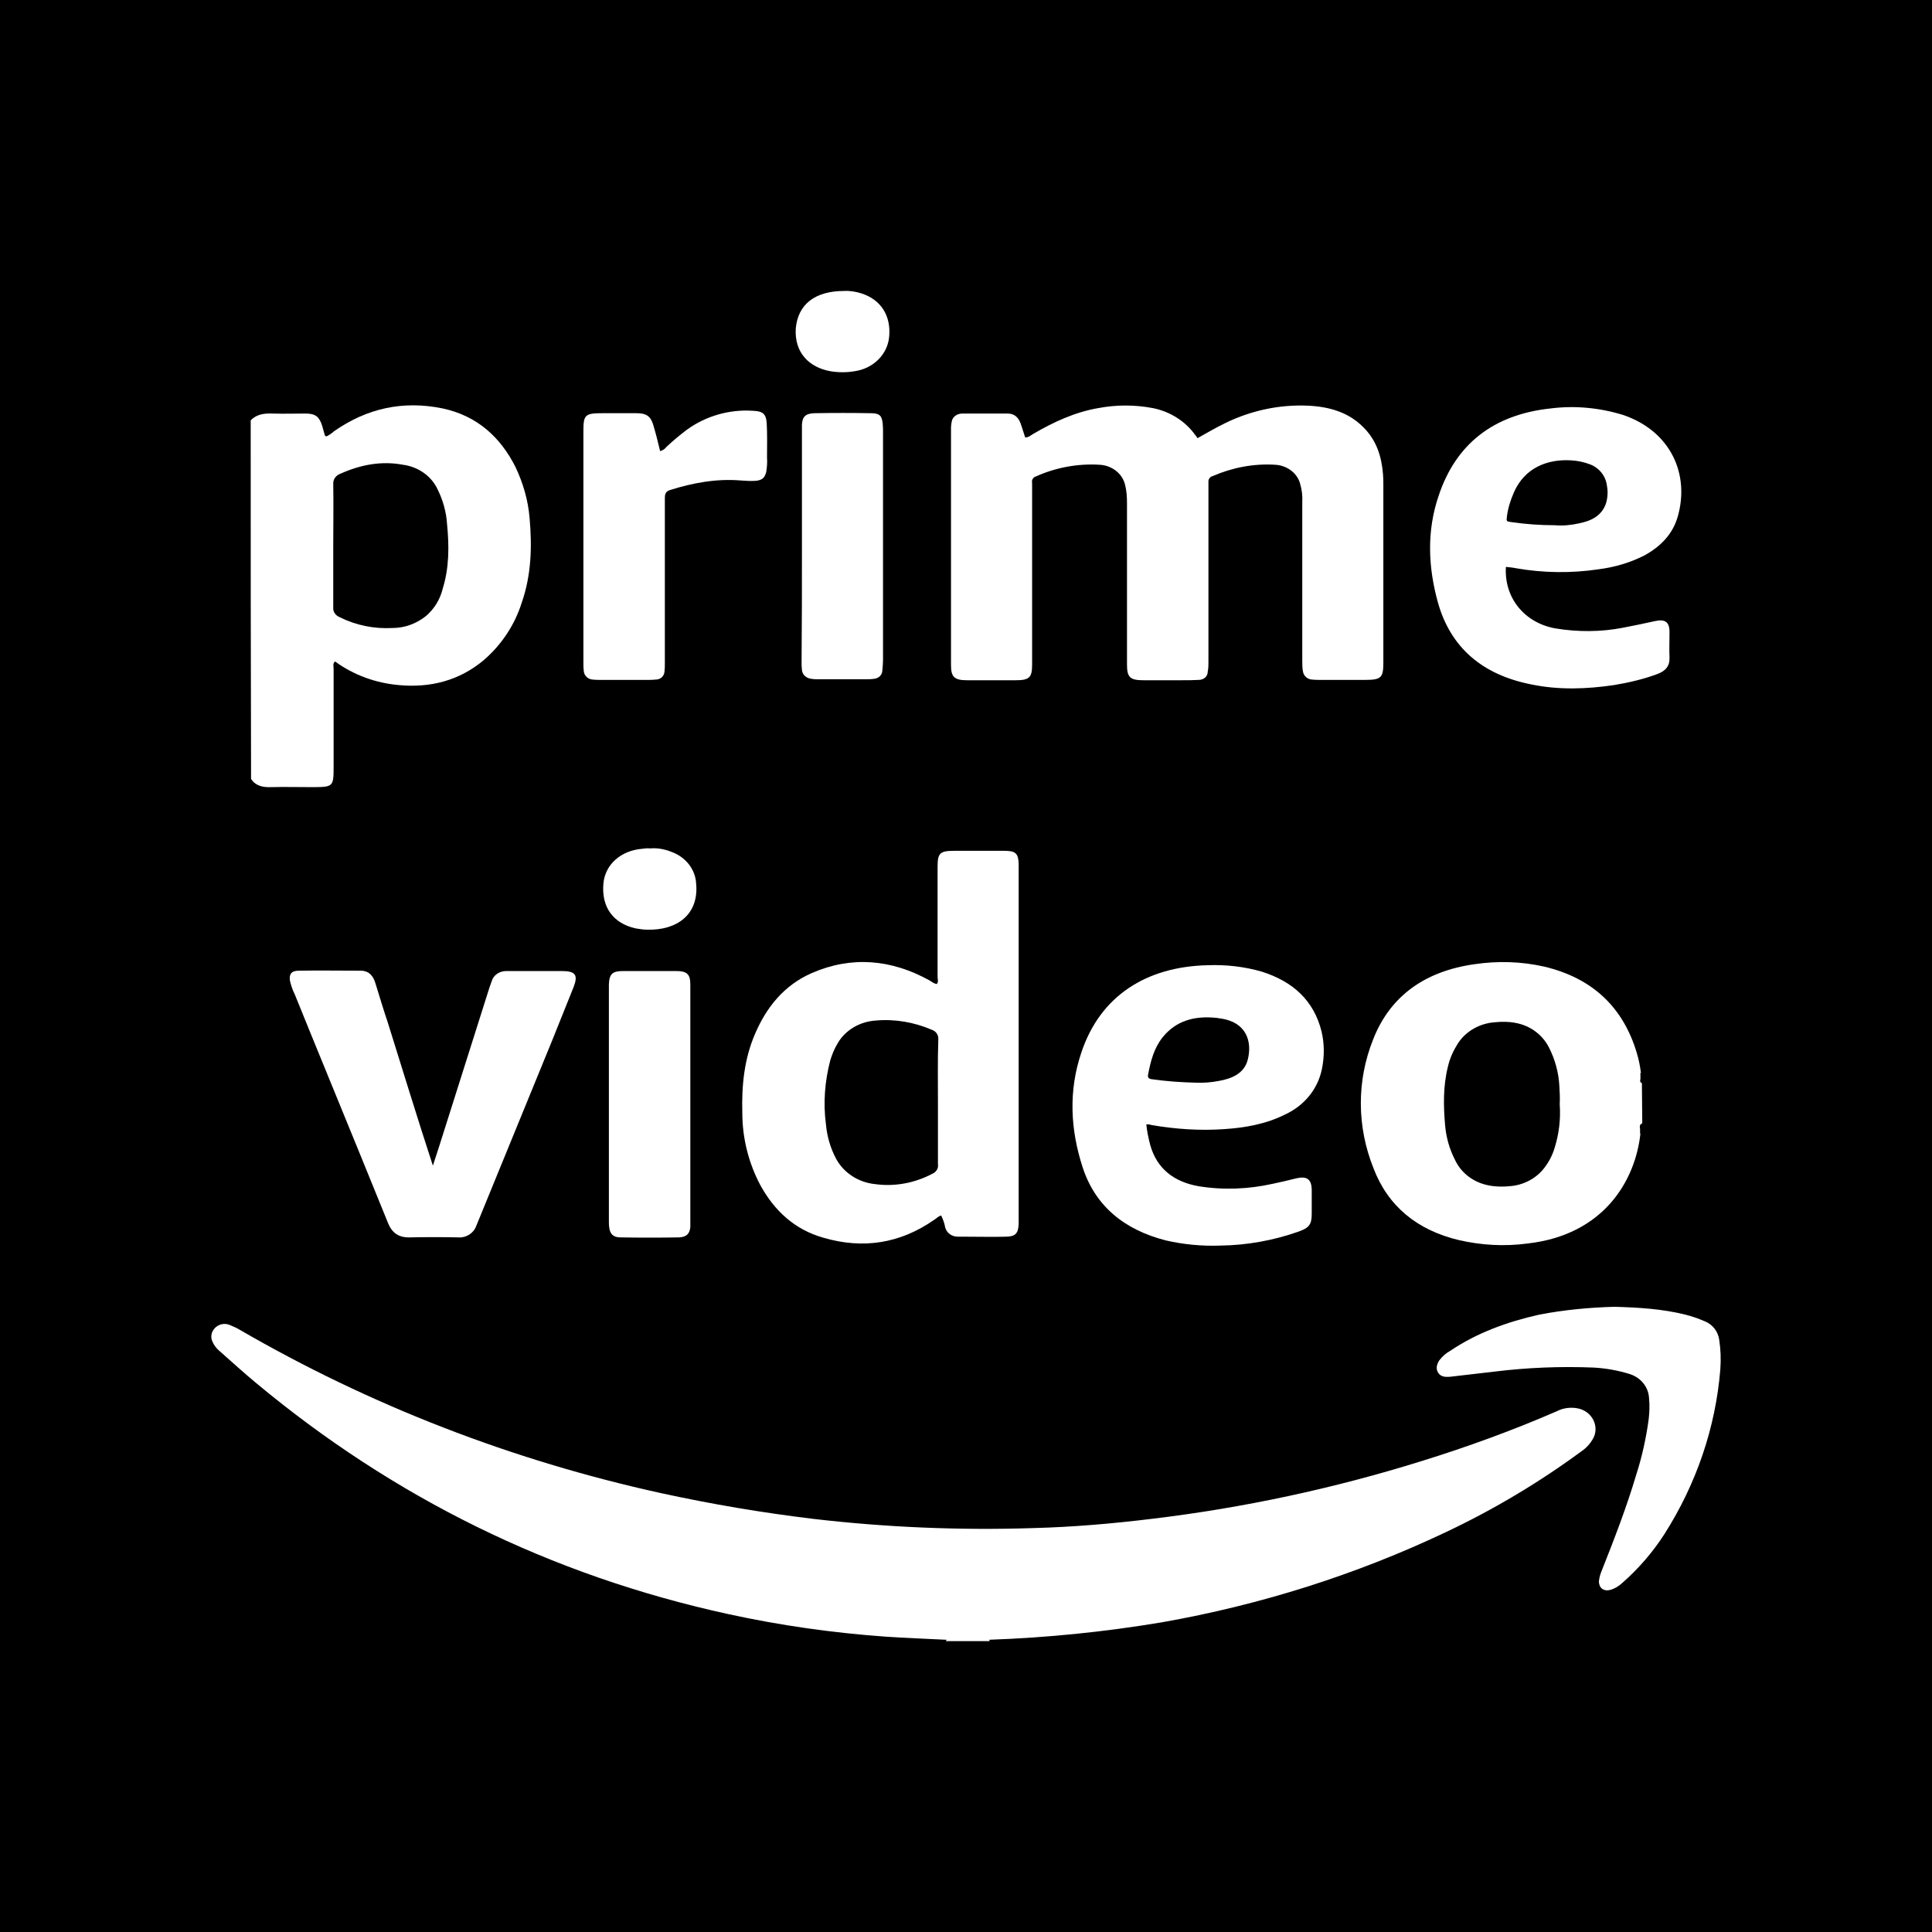 <svg xmlns:xlink="http://www.w3.org/1999/xlink" width="96" xmlns="http://www.w3.org/2000/svg" height="96" id="screenshot-7d7d16fc-e83f-8046-8002-95e8b64d02f5" viewBox="-0 0 96 96" style="-webkit-print-color-adjust: exact;" fill="none" version="1.1"><g id="shape-7d7d16fc-e83f-8046-8002-95e8b64d02f5" rx="0" ry="0" style="fill: rgb(0, 0, 0);"><g id="shape-7d7d16fc-e83f-8046-8002-95e9784352c3"><g class="fills" id="fills-7d7d16fc-e83f-8046-8002-95e9784352c3"><rect rx="0" ry="0" x="-5.684341886080802e-14" y="0" transform="matrix(1, 0, 0, 1, 0, 0)" width="96" height="96"/></g></g><g id="shape-7d7d16fc-e83f-8046-8002-95e8b64d6cf4" rx="0" ry="0" style="fill: rgb(0, 0, 0);"><g id="shape-7d7d16fc-e83f-8046-8002-95e93314656c" rx="0" ry="0"><g id="shape-7d7d16fc-e83f-8046-8002-95e8b64e0806"><g class="fills" id="fills-7d7d16fc-e83f-8046-8002-95e8b64e0806"><path rx="0" ry="0" d="M46.998,81.546L46.998,81.546ZC47.070,81.393,47.197,81.342,47.305,81.359C47.829,81.342,48.335,81.342,48.859,81.359C48.967,81.359,49.094,81.393,49.166,81.478L49.166,81.546L46.998,81.546ZZ" style="fill: rgb(255, 255, 255);"/></g></g><g id="shape-7d7d16fc-e83f-8046-8002-95e8b64eb739"><g class="fills" id="fills-7d7d16fc-e83f-8046-8002-95e8b64eb739"><path rx="0" ry="0" d="M49.166,81.478C48.443,81.461,47.721,81.461,46.998,81.478C46.004,81.427,45.011,81.393,44.017,81.325C41.379,81.138,38.759,80.765,36.194,80.205C27.322,78.271,19.535,74.385,12.742,68.735C12.109,68.209,11.513,67.666,10.899,67.123C10.754,67.004,10.628,66.834,10.556,66.665C10.447,66.427,10.501,66.172,10.682,65.986C10.863,65.799,11.152,65.731,11.405,65.833C11.567,65.901,11.730,65.969,11.875,66.054C18.361,69.821,25.443,72.570,32.869,74.198C35.362,74.741,37.874,75.166,40.403,75.471C44.035,75.895,47.703,76.048,51.352,75.929C53.322,75.878,55.273,75.709,57.224,75.471C61.777,74.928,66.276,73.961,70.630,72.603C72.925,71.891,75.165,71.076,77.352,70.126C77.677,69.956,78.074,69.906,78.436,69.990C79.032,70.126,79.393,70.703,79.249,71.263C79.231,71.331,79.194,71.416,79.158,71.484C79.014,71.738,78.815,71.959,78.562,72.128C76.484,73.655,74.244,74.996,71.877,76.116C67.414,78.237,62.644,79.747,57.730,80.612C54.893,81.088,52.039,81.376,49.166,81.478ZZ" style="fill: rgb(255, 255, 255);"/></g></g><g id="shape-7d7d16fc-e83f-8046-8002-95e8b65072ef"><g class="fills" id="fills-7d7d16fc-e83f-8046-8002-95e8b65072ef"><path rx="0" ry="0" d="M80.224,64.934C81.417,64.968,82.591,65.036,83.747,65.324C84.073,65.409,84.380,65.511,84.687,65.646C85.103,65.799,85.374,66.172,85.428,66.580C85.500,67.055,85.518,67.547,85.482,68.039C85.247,70.941,84.289,73.740,82.700,76.235C82.121,77.134,81.417,77.948,80.604,78.661C80.441,78.814,80.242,78.933,80.026,79.000C79.682,79.085,79.465,78.916,79.447,78.593C79.465,78.424,79.502,78.254,79.574,78.084C80.206,76.489,80.820,74.911,81.308,73.265C81.597,72.366,81.796,71.450,81.923,70.516C81.959,70.177,81.977,69.838,81.941,69.498C81.923,68.921,81.525,68.429,80.929,68.260C80.369,68.090,79.791,67.988,79.194,67.954C77.532,67.886,75.870,67.954,74.226,68.158L72.040,68.412C71.805,68.429,71.588,68.412,71.461,68.209C71.335,68.005,71.389,67.801,71.516,67.598C71.660,67.411,71.841,67.241,72.058,67.123C73.395,66.223,74.894,65.680,76.484,65.324C77.713,65.087,78.960,64.968,80.224,64.934ZZ" style="fill: rgb(255, 255, 255);"/></g></g></g><g id="shape-7d7d16fc-e83f-8046-8002-95e90e209026" rx="0" ry="0"><g id="shape-7d7d16fc-e83f-8046-8002-95e8b64fb92e"><g class="fills" id="fills-7d7d16fc-e83f-8046-8002-95e8b64fb92e"><path rx="0" ry="0" d="M21.510,57.921C21.618,57.582,21.727,57.260,21.835,56.920C22.666,54.290,23.497,51.677,24.328,49.047L24.437,48.742C24.527,48.436,24.834,48.250,25.160,48.250L27.906,48.250C28.592,48.250,28.737,48.436,28.502,49.047L27.418,51.745C26.207,54.697,24.997,57.667,23.786,60.619C23.750,60.721,23.696,60.823,23.660,60.925C23.533,61.281,23.154,61.519,22.757,61.485C21.962,61.468,21.167,61.468,20.372,61.485C19.812,61.502,19.486,61.264,19.288,60.789C18.836,59.669,18.366,58.532,17.914,57.412C16.830,54.748,15.728,52.084,14.644,49.403C14.536,49.200,14.464,48.962,14.409,48.742C14.355,48.402,14.482,48.233,14.843,48.233C15.873,48.216,16.903,48.233,17.914,48.233C18.348,48.233,18.547,48.504,18.655,48.860C18.854,49.505,19.053,50.167,19.270,50.812C20.010,53.170,20.733,55.546,21.510,57.921ZC21.456,57.921,21.474,57.921,21.510,57.921ZZ" style="fill: rgb(255, 255, 255);"/></g></g><g id="shape-7d7d16fc-e83f-8046-8002-95e8b65072f0"><g class="fills" id="fills-7d7d16fc-e83f-8046-8002-95e8b65072f0"><path rx="0" ry="0" d="M34.302,54.867L34.302,60.976C34.266,61.315,34.103,61.468,33.742,61.485C32.766,61.502,31.808,61.502,30.833,61.485C30.471,61.485,30.309,61.315,30.273,60.993C30.255,60.891,30.255,60.772,30.255,60.670L30.255,48.928C30.273,48.402,30.417,48.250,30.977,48.250L33.579,48.250C34.139,48.250,34.302,48.402,34.302,48.928L34.302,54.867ZL34.302,54.867ZZ" style="fill: rgb(255, 255, 255);"/></g></g><g id="shape-7d7d16fc-e83f-8046-8002-95e8b650f265"><g class="fills" id="fills-7d7d16fc-e83f-8046-8002-95e8b650f265"><path rx="0" ry="0" d="M32.296,42.158C32.658,42.124,33.019,42.192,33.362,42.328C34.067,42.582,34.555,43.193,34.591,43.906C34.735,45.450,33.633,46.230,32.170,46.196C31.971,46.196,31.772,46.162,31.574,46.129C30.453,45.874,29.875,45.060,29.984,43.889C30.074,42.955,30.851,42.260,31.917,42.175C32.043,42.158,32.170,42.141,32.296,42.158ZZ" style="fill: rgb(255, 255, 255);"/></g></g><g id="shape-7d7d16fc-e83f-8046-8002-95e8b651dc67"><g class="fills" id="fills-7d7d16fc-e83f-8046-8002-95e8b651dc67"><path rx="0" ry="0" d="M81.585,53.815L81.585,53.815ZC81.512,53.815,81.476,53.713,81.512,53.628L81.512,53.493C81.512,53.493,81.512,53.476,81.530,53.476L81.512,53.476L81.512,53.306L81.548,53.306C81.548,53.289,81.530,53.289,81.530,53.272C81.494,52.950,81.422,52.627,81.332,52.322C80.663,50.082,79.164,48.606,76.724,48.029C75.586,47.774,74.430,47.740,73.274,47.910C70.834,48.250,69.082,49.471,68.233,51.643C67.402,53.713,67.420,55.987,68.251,58.057C68.973,59.941,70.419,61.128,72.497,61.621C73.599,61.875,74.755,61.943,75.893,61.790C79.688,61.366,81.259,58.668,81.512,56.326L81.494,56.326L81.494,56.089C81.476,55.987,81.458,55.902,81.567,55.834L81.567,55.868C81.567,55.851,81.585,55.817,81.603,55.800L81.585,53.815ZC81.603,53.832,81.585,53.832,81.585,53.815ZZM77.248,57.039C77.140,57.395,76.977,57.718,76.743,58.023C76.345,58.549,75.713,58.889,75.026,58.940C74.683,58.973,74.340,58.973,73.996,58.906C73.237,58.770,72.605,58.295,72.298,57.633C72.027,57.107,71.864,56.530,71.810,55.953C71.720,54.952,71.702,53.951,71.955,52.967C72.045,52.576,72.226,52.186,72.442,51.847C72.840,51.236,73.526,50.846,74.285,50.795C74.629,50.761,74.972,50.761,75.315,50.829C76.038,50.964,76.634,51.406,76.959,52.033C77.266,52.627,77.447,53.289,77.483,53.951C77.501,54.256,77.519,54.562,77.501,54.867C77.556,55.614,77.465,56.343,77.248,57.039ZZ" style="fill: rgb(255, 255, 255);"/></g></g><g id="shape-7d7d16fc-e83f-8046-8002-95e8b652531a"><g class="fills" id="fills-7d7d16fc-e83f-8046-8002-95e8b652531a"><path rx="0" ry="0" d="M49.912,42.277L47.401,42.277C46.714,42.277,46.588,42.395,46.588,43.040L46.588,48.538C46.588,48.657,46.642,48.776,46.552,48.894C46.389,48.877,46.299,48.776,46.172,48.708C44.293,47.673,42.324,47.486,40.336,48.351C38.945,48.962,38.078,50.065,37.518,51.372C36.976,52.627,36.849,53.951,36.885,55.291C36.885,56.547,37.193,57.786,37.789,58.906C38.475,60.144,39.469,61.095,40.914,61.502C42.884,62.079,44.727,61.790,46.407,60.619C46.534,60.552,46.606,60.433,46.768,60.399C46.859,60.585,46.931,60.789,46.967,60.993C47.039,61.264,47.292,61.451,47.599,61.451L48.033,61.451C48.684,61.451,49.316,61.468,49.948,61.451C50.454,61.451,50.599,61.298,50.617,60.806L50.617,42.922C50.599,42.395,50.454,42.277,49.912,42.277ZZM46.606,54.765L46.606,57.854C46.642,58.057,46.515,58.244,46.317,58.329C45.449,58.787,44.456,58.973,43.480,58.838C42.649,58.753,41.926,58.278,41.547,57.582C41.258,57.039,41.095,56.462,41.041,55.868C40.896,54.799,40.987,53.713,41.258,52.678C41.348,52.390,41.457,52.118,41.619,51.847C41.999,51.185,42.721,50.761,43.516,50.710C44.474,50.625,45.431,50.795,46.299,51.168C46.515,51.236,46.642,51.440,46.624,51.660C46.588,52.712,46.606,53.730,46.606,54.765ZL46.606,54.765ZZ" style="fill: rgb(255, 255, 255);"/></g></g><g id="shape-7d7d16fc-e83f-8046-8002-95e8b6533785"><g class="fills" id="fills-7d7d16fc-e83f-8046-8002-95e8b6533785"><path rx="0" ry="0" d="M60.825,56.106C61.873,56.038,62.921,55.851,63.860,55.376C64.818,54.935,65.486,54.104,65.685,53.119C65.812,52.509,65.812,51.864,65.667,51.253C65.288,49.726,64.258,48.776,62.704,48.283C61.837,48.029,60.915,47.927,60.012,47.961C56.977,48.029,54.664,49.471,53.724,52.322C53.092,54.205,53.182,56.123,53.797,58.006C54.429,59.941,55.874,61.111,57.934,61.637C58.819,61.841,59.741,61.926,60.644,61.892C61.963,61.875,63.282,61.637,64.529,61.196C65.053,61.010,65.179,60.840,65.179,60.314L65.179,59.092C65.161,58.600,64.944,58.430,64.420,58.549C64.023,58.651,63.644,58.736,63.246,58.821C62.035,59.092,60.771,59.143,59.542,58.940C58.314,58.719,57.482,58.057,57.157,56.903C57.067,56.564,56.995,56.225,56.959,55.868C57.049,55.868,57.139,55.868,57.211,55.902C58.404,56.106,59.614,56.191,60.825,56.106ZZM57.049,53.391C57.175,52.729,57.338,52.084,57.772,51.541C58.440,50.710,59.361,50.472,60.409,50.574C60.500,50.574,60.572,50.608,60.662,50.608C61.927,50.795,62.234,51.745,61.999,52.661C61.819,53.340,61.222,53.595,60.554,53.713C60.193,53.781,59.813,53.815,59.434,53.798C58.693,53.781,57.970,53.730,57.248,53.628C57.085,53.612,57.013,53.544,57.049,53.391ZL57.049,53.391ZZ" style="fill: rgb(255, 255, 255);"/></g></g></g><g id="shape-7d7d16fc-e83f-8046-8002-95e9074027b1" rx="0" ry="0"><g id="shape-7d7d16fc-e83f-8046-8002-95e8b64f116e"><g class="fills" id="fills-7d7d16fc-e83f-8046-8002-95e8b64f116e"><path rx="0" ry="0" d="M59.505,21.771C59.957,21.516,60.427,21.245,60.915,21.007C62.179,20.396,63.589,20.091,65.016,20.159C66.046,20.210,66.985,20.481,67.708,21.194C68.395,21.856,68.648,22.670,68.720,23.553C68.738,23.739,68.738,23.926,68.738,24.129L68.738,32.919C68.738,33.683,68.629,33.784,67.816,33.784L65.612,33.784C65.468,33.784,65.323,33.784,65.179,33.767C64.962,33.750,64.781,33.581,64.745,33.377C64.709,33.190,64.709,33.004,64.709,32.817L64.709,24.961C64.727,24.638,64.691,24.333,64.600,24.028C64.456,23.502,63.950,23.128,63.372,23.094C62.306,23.026,61.240,23.230,60.264,23.654C60.120,23.688,60.029,23.824,60.047,23.960L60.047,32.885C60.047,33.055,60.047,33.207,60.011,33.377C60.011,33.615,59.812,33.784,59.560,33.784C59.560,33.784,59.560,33.784,59.560,33.784C59.288,33.801,59.017,33.801,58.728,33.801L56.813,33.801C56.145,33.801,56.000,33.649,56.000,33.021L56.000,24.995C56.000,24.706,55.982,24.401,55.910,24.112C55.783,23.536,55.259,23.128,54.645,23.094C53.561,23.026,52.459,23.230,51.483,23.671C51.339,23.705,51.248,23.858,51.285,23.994L51.285,33.038C51.285,33.666,51.140,33.801,50.472,33.801L48.050,33.801C47.418,33.801,47.255,33.632,47.255,33.055L47.255,21.279C47.255,21.143,47.274,21.007,47.310,20.872C47.382,20.668,47.599,20.549,47.816,20.549L50.074,20.549C50.399,20.549,50.598,20.736,50.706,21.024C50.797,21.262,50.851,21.482,50.941,21.737C51.122,21.737,51.230,21.618,51.357,21.550C52.351,20.973,53.398,20.481,54.573,20.278C55.476,20.108,56.380,20.108,57.283,20.278C58.132,20.447,58.891,20.922,59.379,21.601C59.415,21.652,59.451,21.686,59.505,21.771ZC59.469,21.737,59.487,21.737,59.505,21.771ZZ" style="fill: rgb(255, 255, 255);"/></g></g><g id="shape-7d7d16fc-e83f-8046-8002-95e8b64ff8cf"><g class="fills" id="fills-7d7d16fc-e83f-8046-8002-95e8b64ff8cf"><path rx="0" ry="0" d="M32.801,22.416C32.928,22.382,33.036,22.314,33.109,22.212C33.434,21.907,33.777,21.618,34.138,21.347C35.078,20.668,36.252,20.329,37.427,20.413C37.896,20.430,38.059,20.566,38.095,20.990C38.131,21.567,38.113,22.161,38.113,22.738C38.131,22.976,38.113,23.196,38.077,23.434C38.005,23.739,37.878,23.858,37.553,23.892C37.300,23.909,37.065,23.892,36.812,23.875C35.602,23.773,34.427,23.994,33.289,24.350C33.036,24.435,33.036,24.605,33.036,24.791L33.036,32.936C33.036,33.089,33.036,33.224,33.018,33.377C33.000,33.598,32.819,33.767,32.585,33.767C32.458,33.784,32.314,33.784,32.187,33.784L29.838,33.784C29.712,33.784,29.567,33.784,29.441,33.767C29.206,33.750,29.025,33.564,29.007,33.343C28.989,33.207,28.989,33.072,28.989,32.936L28.989,21.398C28.989,20.617,29.079,20.532,29.911,20.532L31.645,20.532C32.115,20.532,32.332,20.685,32.458,21.109C32.585,21.533,32.693,21.957,32.801,22.416ZZ" style="fill: rgb(255, 255, 255);"/></g></g><g id="shape-7d7d16fc-e83f-8046-8002-95e8b65085eb"><g class="fills" id="fills-7d7d16fc-e83f-8046-8002-95e8b65085eb"><path rx="0" ry="0" d="M39.848,27.133L39.848,21.109C39.866,20.702,40.028,20.549,40.462,20.532C41.402,20.515,42.341,20.515,43.281,20.532C43.696,20.532,43.823,20.651,43.859,21.041C43.877,21.194,43.877,21.330,43.877,21.482L43.877,32.783C43.877,32.970,43.859,33.157,43.841,33.343C43.823,33.564,43.642,33.716,43.407,33.733C43.299,33.750,43.208,33.750,43.100,33.750L40.589,33.750C40.498,33.750,40.426,33.750,40.336,33.733C40.083,33.716,39.866,33.530,39.848,33.292C39.830,33.157,39.830,33.021,39.830,32.885C39.848,31.002,39.848,29.067,39.848,27.133ZZ" style="fill: rgb(255, 255, 255);"/></g></g><g id="shape-7d7d16fc-e83f-8046-8002-95e8b650f264"><g class="fills" id="fills-7d7d16fc-e83f-8046-8002-95e8b650f264"><path rx="0" ry="0" d="M41.944,14.458C42.233,14.441,42.522,14.491,42.793,14.576C43.768,14.882,44.274,15.679,44.184,16.714C44.112,17.597,43.407,18.309,42.468,18.445C42.070,18.513,41.655,18.513,41.257,18.445C40.227,18.258,39.468,17.546,39.541,16.324C39.649,15.119,40.498,14.458,41.944,14.458ZZ" style="fill: rgb(255, 255, 255);"/></g></g><g id="shape-7d7d16fc-e83f-8046-8002-95e8b651681f"><g class="fills" id="fills-7d7d16fc-e83f-8046-8002-95e8b651681f"><path rx="0" ry="0" d="M26.315,25.741C26.243,24.859,25.990,23.994,25.610,23.196C24.870,21.737,23.731,20.668,21.997,20.295C20.010,19.887,18.221,20.295,16.595,21.431C16.486,21.533,16.360,21.618,16.215,21.686C16.179,21.669,16.143,21.652,16.143,21.635C16.089,21.465,16.053,21.296,15.999,21.126C15.854,20.702,15.673,20.549,15.185,20.549C14.643,20.549,14.083,20.566,13.541,20.549C13.126,20.532,12.746,20.583,12.457,20.888C12.457,26.827,12.457,32.783,12.475,38.705C12.710,39.061,13.072,39.129,13.487,39.112C14.138,39.095,14.788,39.112,15.438,39.112C16.577,39.112,16.577,39.112,16.577,38.060L16.577,33.224C16.577,33.106,16.522,32.970,16.649,32.868C17.552,33.530,18.654,33.937,19.793,34.039C21.383,34.192,22.828,33.818,24.039,32.800C24.924,32.037,25.574,31.052,25.918,29.967C26.405,28.575,26.442,27.167,26.315,25.741ZZM21.997,29.254C21.871,29.780,21.581,30.255,21.166,30.611C20.696,30.985,20.118,31.205,19.504,31.205C18.582,31.256,17.679,31.069,16.866,30.662C16.667,30.577,16.541,30.391,16.559,30.187L16.559,27.116C16.559,26.098,16.577,25.080,16.559,24.062C16.541,23.824,16.685,23.620,16.920,23.536C17.914,23.094,18.944,22.891,20.028,23.094C20.786,23.196,21.437,23.654,21.744,24.316C22.015,24.859,22.178,25.453,22.214,26.047C22.322,27.133,22.322,28.219,21.997,29.254ZZ" style="fill: rgb(255, 255, 255);"/></g></g><g id="shape-7d7d16fc-e83f-8046-8002-95e8b65296a3"><g class="fills" id="fills-7d7d16fc-e83f-8046-8002-95e8b65296a3"><path rx="0" ry="0" d="M75.333,28.236C76.688,28.473,78.079,28.490,79.434,28.287C80.229,28.185,80.988,27.964,81.692,27.608C82.505,27.167,83.102,26.556,83.355,25.707C83.987,23.569,83.011,21.415,80.644,20.617C79.488,20.261,78.259,20.142,77.049,20.295C74.194,20.600,72.333,22.076,71.484,24.638C70.888,26.386,70.960,28.168,71.448,29.933C72.080,32.189,73.670,33.530,76.073,34.005C77.446,34.293,78.838,34.243,80.211,34.039C80.933,33.920,81.656,33.750,82.343,33.496C82.758,33.343,82.975,33.106,82.957,32.664C82.939,32.257,82.957,31.833,82.957,31.409C82.957,30.900,82.740,30.747,82.216,30.866C81.692,30.985,81.186,31.086,80.662,31.188C79.542,31.409,78.386,31.409,77.266,31.222C75.730,30.934,74.736,29.695,74.827,28.168C74.989,28.185,75.170,28.202,75.333,28.236ZZM74.881,25.640C74.935,25.232,75.061,24.842,75.224,24.469C75.766,23.230,76.904,22.806,78.061,22.874C78.386,22.891,78.711,22.959,79.018,23.077C79.488,23.264,79.795,23.671,79.849,24.146C79.904,24.435,79.886,24.740,79.795,25.029C79.578,25.640,79.054,25.894,78.422,26.013C78.043,26.098,77.645,26.132,77.248,26.098C76.543,26.098,75.820,26.047,75.116,25.945C74.845,25.911,74.845,25.911,74.881,25.640ZZ" style="fill: rgb(255, 255, 255);"/></g></g></g></g></g></svg>